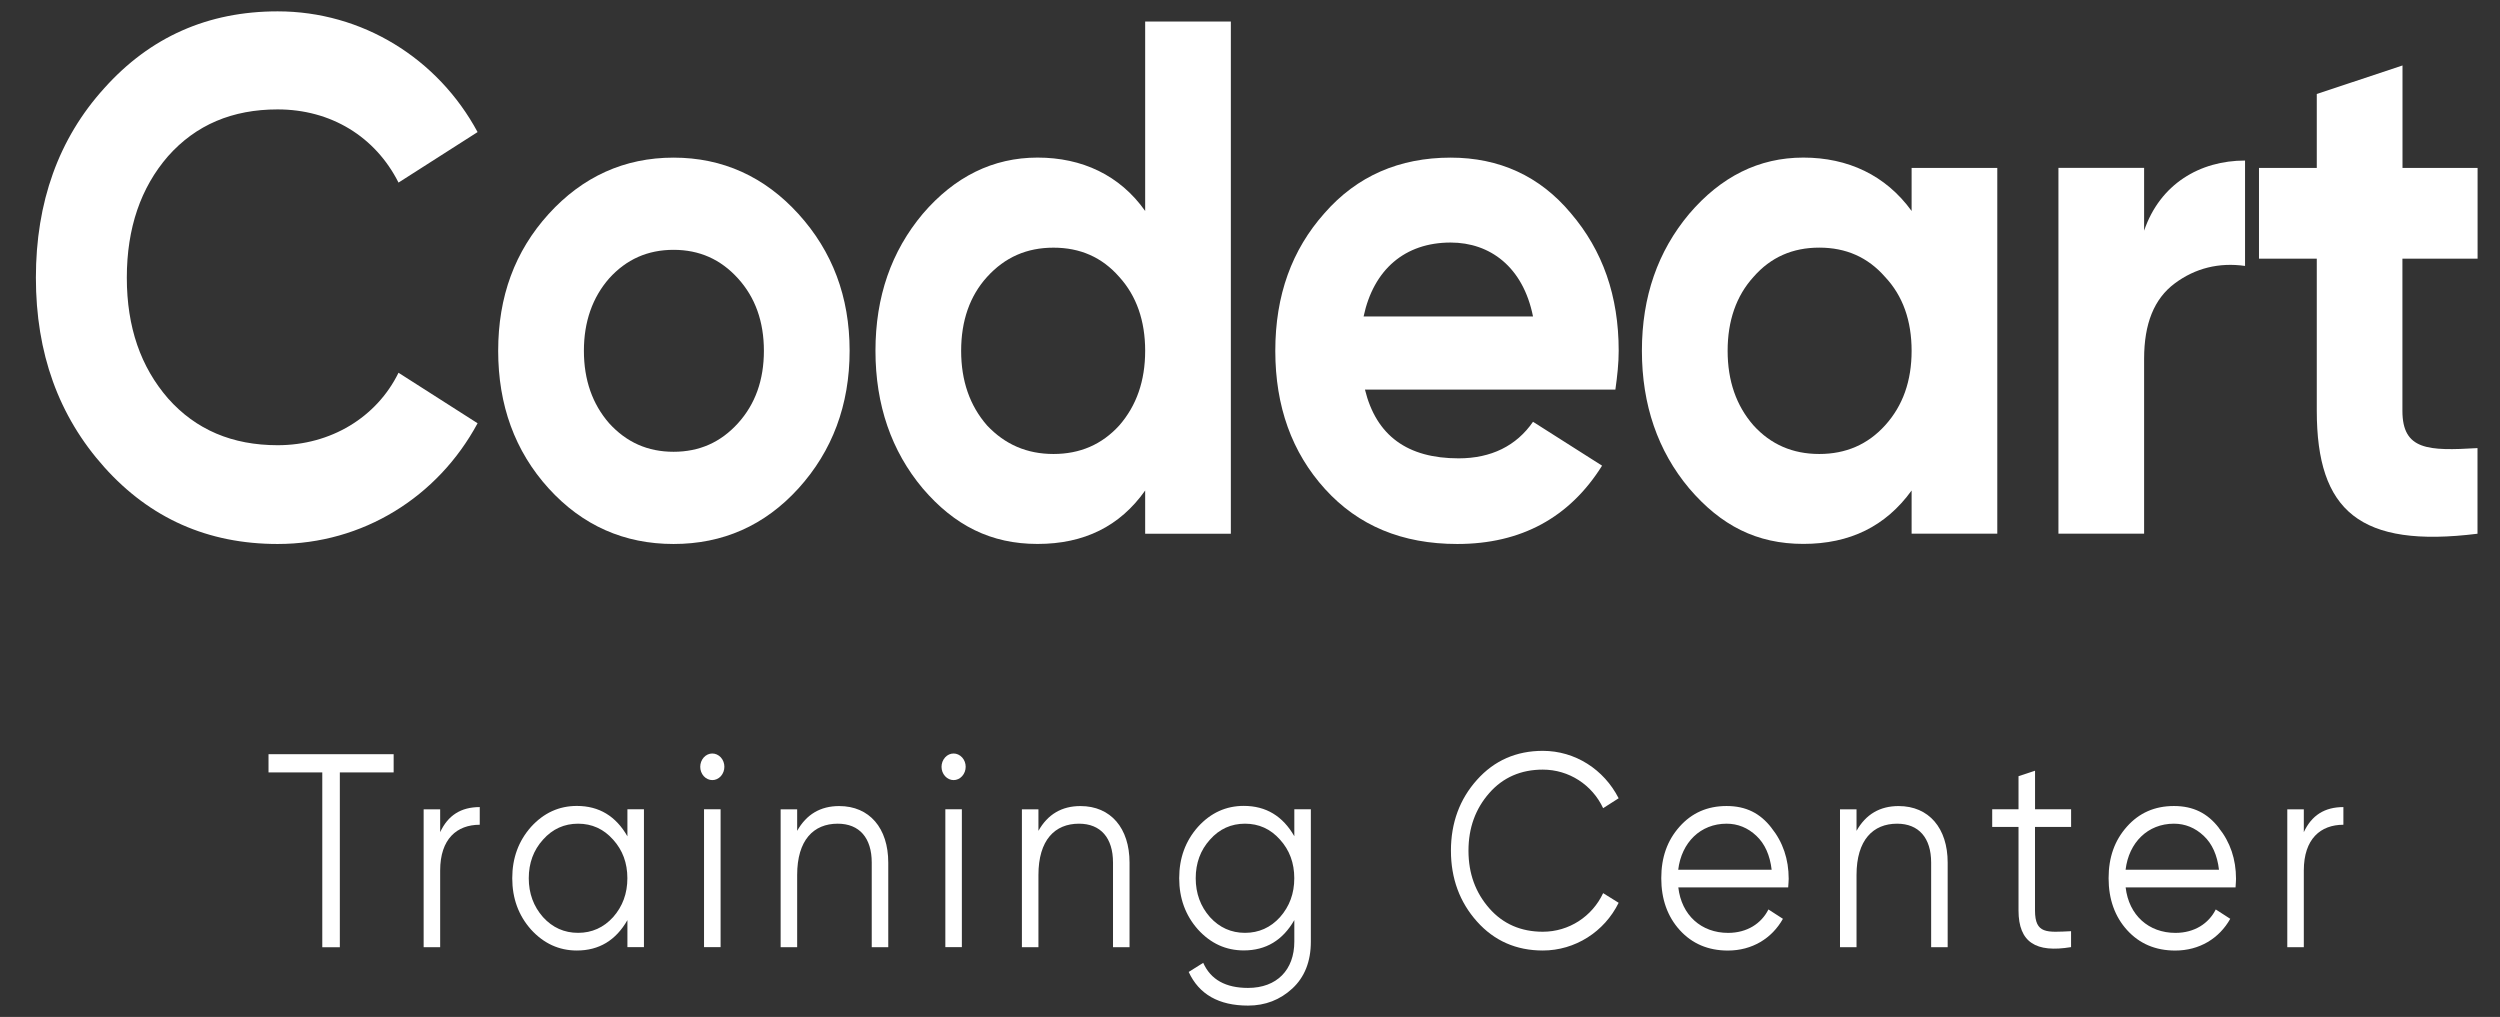 <svg width="59" height="24" viewBox="0 0 59 24" fill="none" xmlns="http://www.w3.org/2000/svg">
<rect x="0" y="0" width="59" height="24" fill="#333333" stroke="none"/>
<path d="M2.461 11.025C1.38 9.817 0.847 8.331 0.847 6.553C0.847 4.775 1.38 3.273 2.461 2.081C3.543 0.873 4.907 0.268 6.553 0.268C8.543 0.268 10.331 1.373 11.271 3.117L9.405 4.309C8.856 3.221 7.806 2.582 6.552 2.582C5.485 2.582 4.623 2.945 3.965 3.687C3.322 4.429 2.993 5.38 2.993 6.553C2.993 7.726 3.322 8.66 3.965 9.402C4.623 10.144 5.485 10.507 6.552 10.507C7.806 10.507 8.888 9.85 9.405 8.797L11.271 9.989C10.331 11.733 8.559 12.838 6.553 12.838C4.907 12.838 3.543 12.233 2.461 11.025Z" fill="white"/>
<path d="M15.896 12.838C14.736 12.838 13.748 12.406 12.948 11.526C12.149 10.645 11.757 9.557 11.757 8.279C11.757 7.001 12.149 5.931 12.948 5.05C13.748 4.17 14.736 3.72 15.896 3.72C17.056 3.72 18.044 4.17 18.844 5.05C19.643 5.931 20.051 7.002 20.051 8.279C20.051 9.556 19.643 10.645 18.844 11.526C18.044 12.406 17.056 12.838 15.896 12.838ZM15.896 10.662C16.507 10.662 17.009 10.438 17.416 9.989C17.824 9.539 18.028 8.969 18.028 8.279C18.028 7.589 17.824 7.019 17.416 6.57C17.008 6.12 16.507 5.896 15.896 5.896C15.285 5.896 14.783 6.12 14.376 6.57C13.984 7.019 13.78 7.589 13.78 8.279C13.78 8.969 13.983 9.539 14.376 9.989C14.784 10.438 15.285 10.662 15.896 10.662Z" fill="white"/>
<path d="M27.026 0.509H29.048V12.596H27.026V11.576C26.429 12.422 25.583 12.837 24.486 12.837C23.389 12.837 22.527 12.405 21.775 11.525C21.037 10.644 20.661 9.556 20.661 8.278C20.661 7 21.037 5.93 21.775 5.049C22.527 4.169 23.436 3.719 24.486 3.719C25.536 3.719 26.429 4.134 27.026 4.979V0.508V0.509ZM24.862 10.714C25.489 10.714 26.006 10.49 26.414 10.041C26.822 9.574 27.026 8.988 27.026 8.279C27.026 7.571 26.822 6.984 26.414 6.535C26.006 6.069 25.489 5.845 24.862 5.845C24.235 5.845 23.718 6.069 23.295 6.535C22.887 6.984 22.683 7.571 22.683 8.279C22.683 8.988 22.887 9.574 23.295 10.041C23.718 10.49 24.235 10.714 24.862 10.714Z" fill="white"/>
<path d="M32.213 9.195C32.48 10.283 33.216 10.817 34.423 10.817C35.191 10.817 35.787 10.523 36.179 9.954L37.809 10.99C37.041 12.216 35.897 12.838 34.392 12.838C33.09 12.838 32.056 12.406 31.272 11.543C30.488 10.679 30.097 9.591 30.097 8.279C30.097 6.967 30.488 5.896 31.257 5.032C32.025 4.152 33.029 3.72 34.235 3.72C35.379 3.72 36.337 4.152 37.072 5.032C37.825 5.913 38.201 6.984 38.201 8.279C38.201 8.573 38.169 8.866 38.123 9.195H32.213ZM36.179 7.468C35.944 6.294 35.16 5.724 34.235 5.724C33.154 5.724 32.416 6.362 32.181 7.468H36.179Z" fill="white"/>
<path d="M45.114 3.963H47.136V12.595H45.114V11.576C44.502 12.422 43.656 12.836 42.559 12.836C41.462 12.836 40.615 12.405 39.863 11.524C39.126 10.644 38.749 9.556 38.749 8.278C38.749 6.999 39.126 5.93 39.863 5.049C40.615 4.168 41.509 3.719 42.559 3.719C43.609 3.719 44.502 4.134 45.114 4.979V3.96V3.963ZM42.935 10.714C43.562 10.714 44.079 10.49 44.487 10.04C44.91 9.574 45.114 8.987 45.114 8.279C45.114 7.571 44.91 6.984 44.487 6.535C44.079 6.068 43.562 5.844 42.935 5.844C42.308 5.844 41.791 6.068 41.383 6.535C40.975 6.984 40.772 7.571 40.772 8.279C40.772 8.987 40.975 9.574 41.383 10.04C41.791 10.49 42.308 10.714 42.935 10.714Z" fill="white"/>
<path d="M50.6 5.447C50.976 4.342 51.917 3.789 52.983 3.789V6.276C52.372 6.189 51.807 6.327 51.322 6.69C50.836 7.053 50.601 7.639 50.601 8.468V12.594H48.579V3.961H50.601V5.447H50.6Z" fill="white"/>
<path d="M58.469 6.104H56.697V9.695C56.697 10.627 57.309 10.644 58.469 10.575V12.596C55.695 12.941 54.676 12.061 54.676 9.695V6.104H53.312V3.963H54.676V2.218L56.699 1.545V3.963H58.471V6.104H58.469Z" fill="white"/>
<path d="M9.29 17.799V18.229H8.02V22.355H7.606V18.229H6.337V17.799H9.29Z" fill="white"/>
<path d="M10.388 19.639C10.572 19.242 10.879 19.047 11.322 19.047V19.464C10.785 19.464 10.388 19.796 10.388 20.544V22.354H9.998V19.101H10.388V19.641V19.639Z" fill="white"/>
<path d="M14.807 19.099H15.197V22.352H14.807V21.715C14.535 22.191 14.139 22.432 13.614 22.432C13.194 22.432 12.834 22.268 12.532 21.937C12.237 21.605 12.089 21.201 12.089 20.726C12.089 20.251 12.237 19.848 12.532 19.515C12.833 19.184 13.194 19.02 13.614 19.02C14.139 19.02 14.535 19.261 14.807 19.737V19.099ZM13.643 22.015C13.967 22.015 14.245 21.892 14.47 21.644C14.694 21.39 14.806 21.085 14.806 20.726C14.806 20.367 14.694 20.063 14.47 19.816C14.245 19.562 13.967 19.439 13.643 19.439C13.319 19.439 13.04 19.562 12.815 19.816C12.591 20.063 12.479 20.369 12.479 20.726C12.479 21.083 12.591 21.39 12.815 21.644C13.04 21.892 13.317 22.015 13.643 22.015Z" fill="white"/>
<path d="M16.609 18.318C16.498 18.195 16.498 18 16.609 17.875C16.721 17.752 16.899 17.752 17.012 17.875C17.123 17.998 17.123 18.194 17.012 18.318C16.9 18.441 16.722 18.441 16.609 18.318ZM16.615 22.352V19.099H17.006V22.352H16.615Z" fill="white"/>
<path d="M20.963 20.356V22.354H20.573V20.356C20.573 19.777 20.284 19.439 19.77 19.439C19.203 19.439 18.813 19.822 18.813 20.65V22.354H18.423V19.101H18.813V19.608C19.032 19.219 19.362 19.023 19.805 19.023C20.52 19.023 20.963 19.544 20.963 20.357V20.356Z" fill="white"/>
<path d="M22.304 18.318C22.192 18.195 22.192 18 22.304 17.875C22.415 17.752 22.593 17.752 22.706 17.875C22.818 17.998 22.818 18.194 22.706 18.318C22.594 18.441 22.417 18.441 22.304 18.318ZM22.31 22.352V19.099H22.7V22.352H22.31Z" fill="white"/>
<path d="M26.657 20.356V22.354H26.267V20.356C26.267 19.777 25.978 19.439 25.464 19.439C24.897 19.439 24.507 19.822 24.507 20.65V22.354H24.117V19.101H24.507V19.608C24.726 19.219 25.056 19.023 25.499 19.023C26.214 19.023 26.657 19.544 26.657 20.357V20.356Z" fill="white"/>
<path d="M30.546 19.099H30.936V22.223C30.936 22.692 30.788 23.062 30.499 23.329C30.21 23.596 29.861 23.732 29.454 23.732C28.762 23.732 28.296 23.465 28.053 22.938L28.396 22.723C28.573 23.12 28.927 23.315 29.453 23.315C30.132 23.315 30.546 22.891 30.546 22.222V21.714C30.274 22.189 29.878 22.43 29.353 22.43C28.933 22.43 28.573 22.267 28.272 21.936C27.977 21.604 27.829 21.2 27.829 20.725C27.829 20.249 27.977 19.847 28.272 19.514C28.573 19.182 28.934 19.019 29.353 19.019C29.878 19.019 30.274 19.26 30.546 19.735V19.098V19.099ZM29.382 22.015C29.707 22.015 29.985 21.892 30.209 21.644C30.433 21.39 30.545 21.085 30.545 20.726C30.545 20.367 30.433 20.063 30.209 19.816C29.984 19.562 29.707 19.439 29.382 19.439C29.058 19.439 28.779 19.562 28.555 19.816C28.331 20.063 28.219 20.369 28.219 20.726C28.219 21.083 28.331 21.39 28.555 21.644C28.78 21.892 29.058 22.015 29.382 22.015Z" fill="white"/>
<path d="M34.857 21.748C34.449 21.292 34.242 20.732 34.242 20.076C34.242 19.419 34.449 18.858 34.857 18.404C35.265 17.948 35.785 17.72 36.41 17.72C37.172 17.72 37.852 18.157 38.2 18.839L37.834 19.073C37.575 18.52 37.026 18.163 36.41 18.163C35.897 18.163 35.471 18.346 35.147 18.716C34.822 19.086 34.656 19.536 34.656 20.076C34.656 20.616 34.822 21.065 35.147 21.436C35.471 21.806 35.897 21.989 36.41 21.989C37.026 21.989 37.575 21.631 37.834 21.078L38.2 21.306C37.864 21.99 37.172 22.432 36.41 22.432C35.784 22.432 35.264 22.204 34.857 21.748Z" fill="white"/>
<path d="M41.805 19.536C42.077 19.874 42.213 20.278 42.213 20.74C42.213 20.786 42.207 20.857 42.201 20.942H39.608C39.684 21.6 40.151 22.016 40.783 22.016C41.233 22.016 41.569 21.794 41.735 21.463L42.077 21.684C41.817 22.147 41.35 22.433 40.778 22.433C40.311 22.433 39.933 22.27 39.643 21.951C39.354 21.633 39.206 21.222 39.206 20.727C39.206 20.233 39.347 19.836 39.637 19.51C39.926 19.185 40.293 19.022 40.748 19.022C41.203 19.022 41.539 19.191 41.806 19.536H41.805ZM39.608 20.525H41.811C41.77 20.181 41.651 19.914 41.45 19.725C41.249 19.536 41.013 19.439 40.747 19.439C40.132 19.439 39.684 19.882 39.606 20.525H39.608Z" fill="white"/>
<path d="M45.965 20.356V22.354H45.575V20.356C45.575 19.777 45.285 19.439 44.772 19.439C44.205 19.439 43.814 19.822 43.814 20.65V22.354H43.424V19.101H43.814V19.608C44.033 19.219 44.364 19.023 44.807 19.023C45.522 19.023 45.965 19.544 45.965 20.357V20.356Z" fill="white"/>
<path d="M48.877 19.516H48.026V21.487C48.026 22.047 48.309 22.002 48.877 21.976V22.352C48.05 22.49 47.637 22.242 47.637 21.487V19.516H47.016V19.099H47.637V18.318L48.027 18.189V19.099H48.878V19.516H48.877Z" fill="white"/>
<path d="M52.362 19.536C52.634 19.874 52.77 20.278 52.77 20.74C52.77 20.786 52.764 20.857 52.759 20.942H50.165C50.241 21.6 50.708 22.016 51.341 22.016C51.79 22.016 52.126 21.794 52.292 21.463L52.634 21.684C52.374 22.147 51.907 22.433 51.335 22.433C50.868 22.433 50.49 22.27 50.2 21.951C49.911 21.633 49.763 21.222 49.763 20.727C49.763 20.233 49.904 19.836 50.194 19.51C50.483 19.185 50.85 19.022 51.305 19.022C51.76 19.022 52.097 19.191 52.364 19.536H52.362ZM50.165 20.525H52.368C52.327 20.181 52.208 19.914 52.007 19.725C51.806 19.536 51.57 19.439 51.304 19.439C50.689 19.439 50.241 19.882 50.164 20.525H50.165Z" fill="white"/>
<path d="M54.37 19.639C54.554 19.242 54.861 19.047 55.304 19.047V19.464C54.767 19.464 54.37 19.796 54.37 20.544V22.354H53.98V19.101H54.37V19.641V19.639Z" fill="white"/>
</svg>
